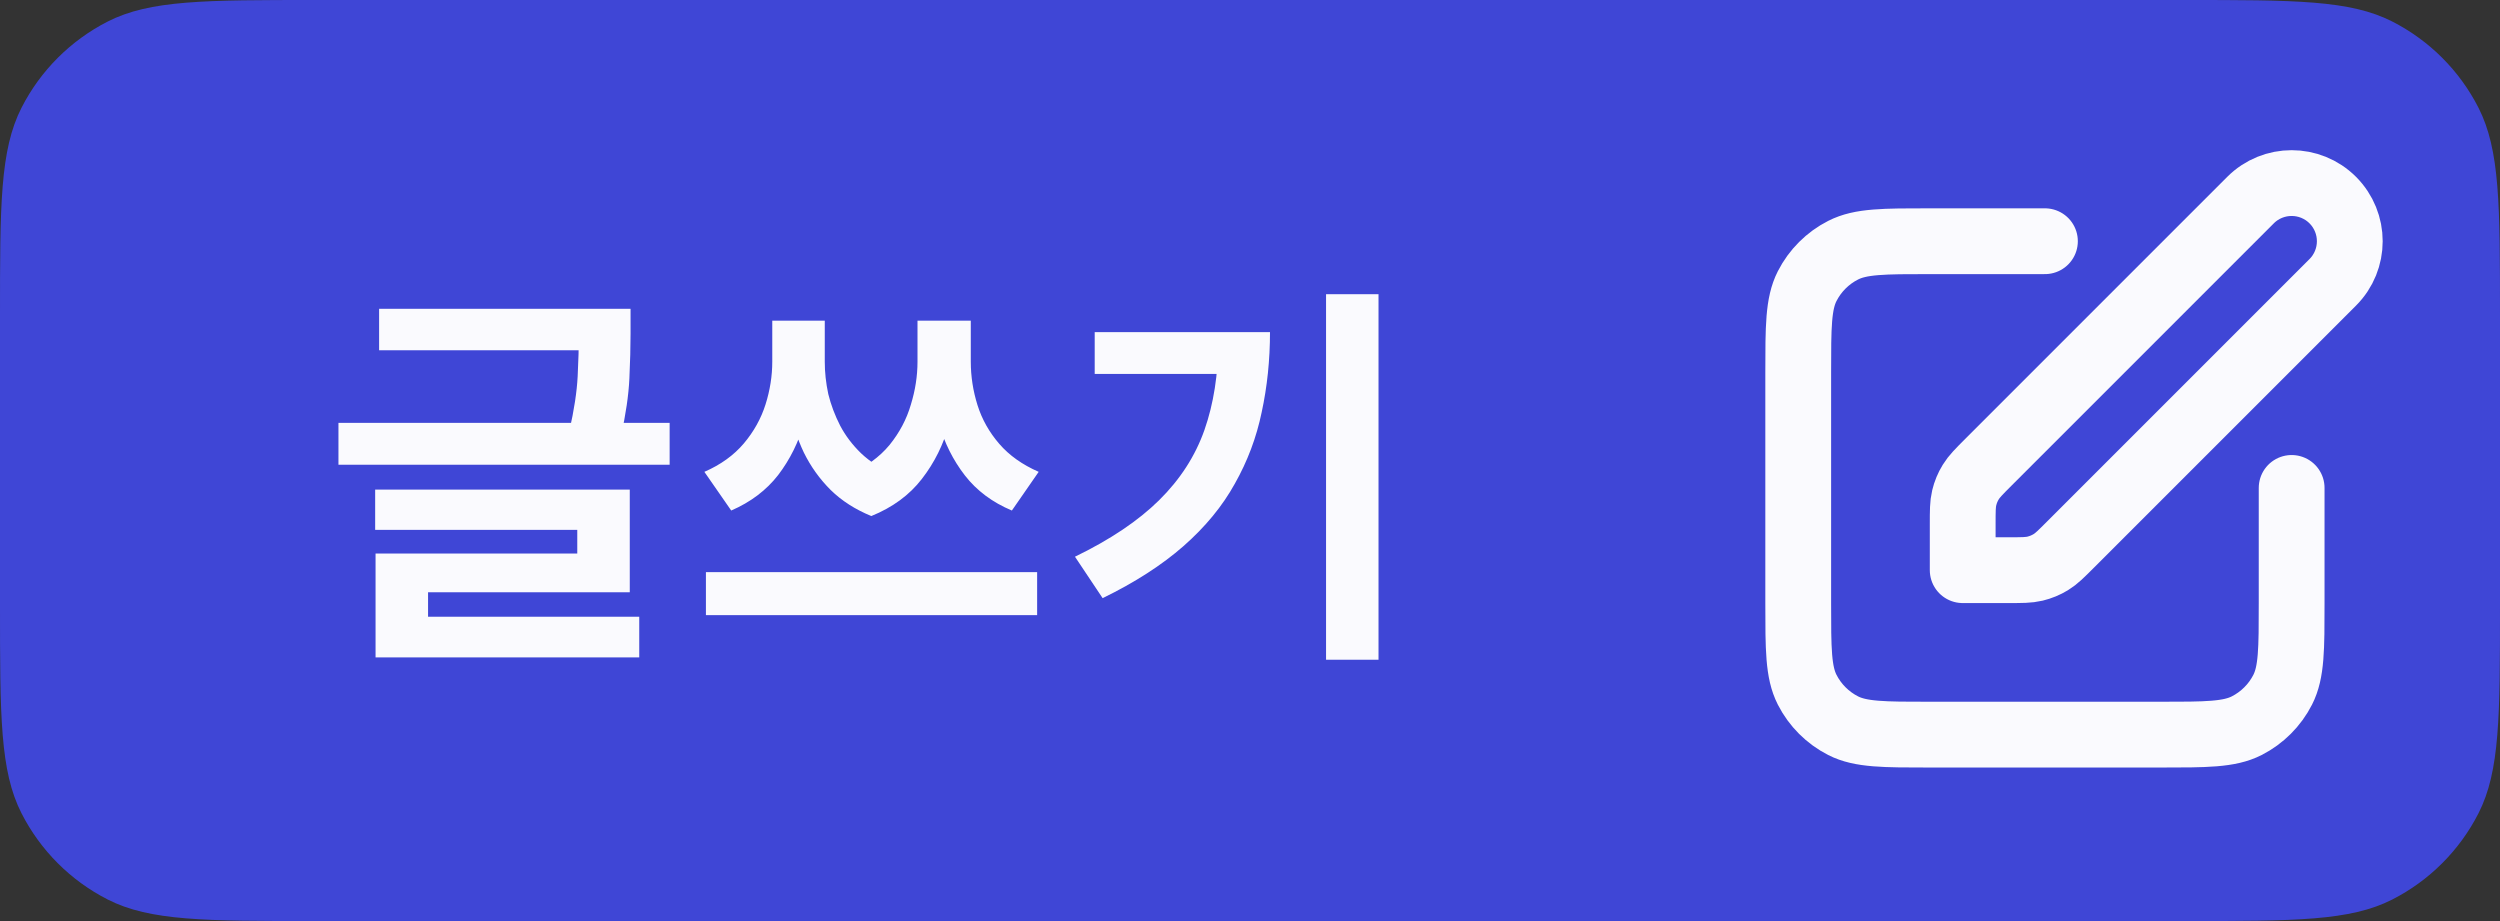 <svg width="76" height="28" viewBox="0 0 76 28" fill="none" xmlns="http://www.w3.org/2000/svg">
<rect x="0" y="0" width="76" height="28" fill="#333333" stroke="none"/>
<path d="M0 9.6C0 6.24 0 4.56 0.654 3.276C1.229 2.147 2.147 1.229 3.276 0.654C4.56 0 6.24 0 9.6 0H66.4C69.76 0 71.441 0 72.724 0.654C73.853 1.229 74.771 2.147 75.346 3.276C76 4.56 76 6.24 76 9.6V18.4C76 21.76 76 23.441 75.346 24.724C74.771 25.853 73.853 26.771 72.724 27.346C71.441 28 69.76 28 66.4 28H9.6C6.24 28 4.56 28 3.276 27.346C2.147 26.771 1.229 25.853 0.654 24.724C0 23.441 0 21.76 0 18.4V9.6Z" fill="#3F46D6"/>
<g clip-path="url(#clip0_2026_29045)">
<path d="M62.166 7.333H58.666C57.266 7.333 56.566 7.333 56.031 7.606C55.561 7.845 55.178 8.228 54.938 8.698C54.666 9.233 54.666 9.933 54.666 11.333V18.333C54.666 19.733 54.666 20.433 54.938 20.968C55.178 21.439 55.561 21.821 56.031 22.061C56.566 22.333 57.266 22.333 58.666 22.333H65.666C67.066 22.333 67.766 22.333 68.301 22.061C68.771 21.821 69.154 21.439 69.394 20.968C69.666 20.433 69.666 19.733 69.666 18.333V14.833M59.666 17.333H61.061C61.469 17.333 61.673 17.333 61.865 17.287C62.035 17.246 62.197 17.179 62.346 17.088C62.515 16.985 62.659 16.84 62.947 16.552L70.916 8.583C71.606 7.893 71.606 6.774 70.916 6.083C70.226 5.393 69.106 5.393 68.416 6.083L60.447 14.052C60.159 14.341 60.015 14.485 59.912 14.653C59.82 14.802 59.753 14.964 59.712 15.135C59.666 15.326 59.666 15.53 59.666 15.938V17.333Z" stroke="#FAFAFE" stroke-width="2" stroke-linecap="round" stroke-linejoin="round"/>
</g>
<path d="M11.525 9.388H18.557V10.648H11.525V9.388ZM10.289 12.856H20.357V14.128H10.289V12.856ZM17.597 9.388H19.169V10.144C19.169 10.544 19.157 11 19.133 11.512C19.109 12.016 19.025 12.592 18.881 13.24L17.309 13.096C17.453 12.464 17.537 11.912 17.561 11.44C17.585 10.968 17.597 10.536 17.597 10.144V9.388ZM11.405 14.884H19.145V18.004H13.013V19.132H11.417V16.828H17.549V16.108H11.405V14.884ZM11.417 18.748H19.433V19.984H11.417V18.748ZM23.477 9.748H24.701V10.996C24.701 11.628 24.616 12.244 24.448 12.844C24.28 13.436 24.017 13.968 23.657 14.44C23.297 14.904 22.82 15.264 22.229 15.52L21.413 14.344C21.909 14.128 22.308 13.84 22.613 13.48C22.916 13.12 23.137 12.724 23.273 12.292C23.409 11.86 23.477 11.428 23.477 10.996V9.748ZM23.86 9.748H25.073V10.996C25.073 11.316 25.108 11.644 25.18 11.98C25.261 12.308 25.381 12.628 25.541 12.94C25.701 13.244 25.913 13.524 26.177 13.78C26.448 14.036 26.776 14.248 27.16 14.416L26.488 15.688C26 15.488 25.588 15.224 25.253 14.896C24.916 14.56 24.645 14.18 24.436 13.756C24.236 13.332 24.088 12.884 23.992 12.412C23.904 11.94 23.86 11.468 23.86 10.996V9.748ZM27.892 9.748H29.105V10.996C29.105 11.636 29.02 12.268 28.852 12.892C28.684 13.508 28.409 14.064 28.024 14.56C27.648 15.048 27.137 15.424 26.488 15.688L25.817 14.416C26.328 14.192 26.736 13.896 27.041 13.528C27.345 13.152 27.561 12.744 27.689 12.304C27.825 11.864 27.892 11.428 27.892 10.996V9.748ZM28.288 9.748H29.512V10.996C29.512 11.444 29.581 11.884 29.716 12.316C29.852 12.748 30.073 13.14 30.377 13.492C30.68 13.844 31.081 14.128 31.576 14.344L30.761 15.52C30.169 15.272 29.692 14.916 29.332 14.452C28.973 13.988 28.709 13.46 28.541 12.868C28.372 12.268 28.288 11.644 28.288 10.996V9.748ZM21.46 17.392H31.529V18.7H21.46V17.392ZM40.312 8.944H41.907V20.056H40.312V8.944ZM37.035 10.096H38.608C38.608 10.944 38.523 11.756 38.355 12.532C38.196 13.3 37.923 14.024 37.539 14.704C37.163 15.384 36.644 16.016 35.98 16.6C35.324 17.176 34.504 17.704 33.52 18.184L32.679 16.924C33.752 16.404 34.603 15.832 35.236 15.208C35.876 14.576 36.336 13.864 36.615 13.072C36.895 12.272 37.035 11.376 37.035 10.384V10.096ZM33.279 10.096H37.779V11.368H33.279V10.096Z" fill="#FAFAFE"/>
<defs>
<clipPath id="clip0_2026_29045">
<rect width="20" height="20" fill="white" transform="translate(53 4)"/>
</clipPath>
</defs>
</svg>
